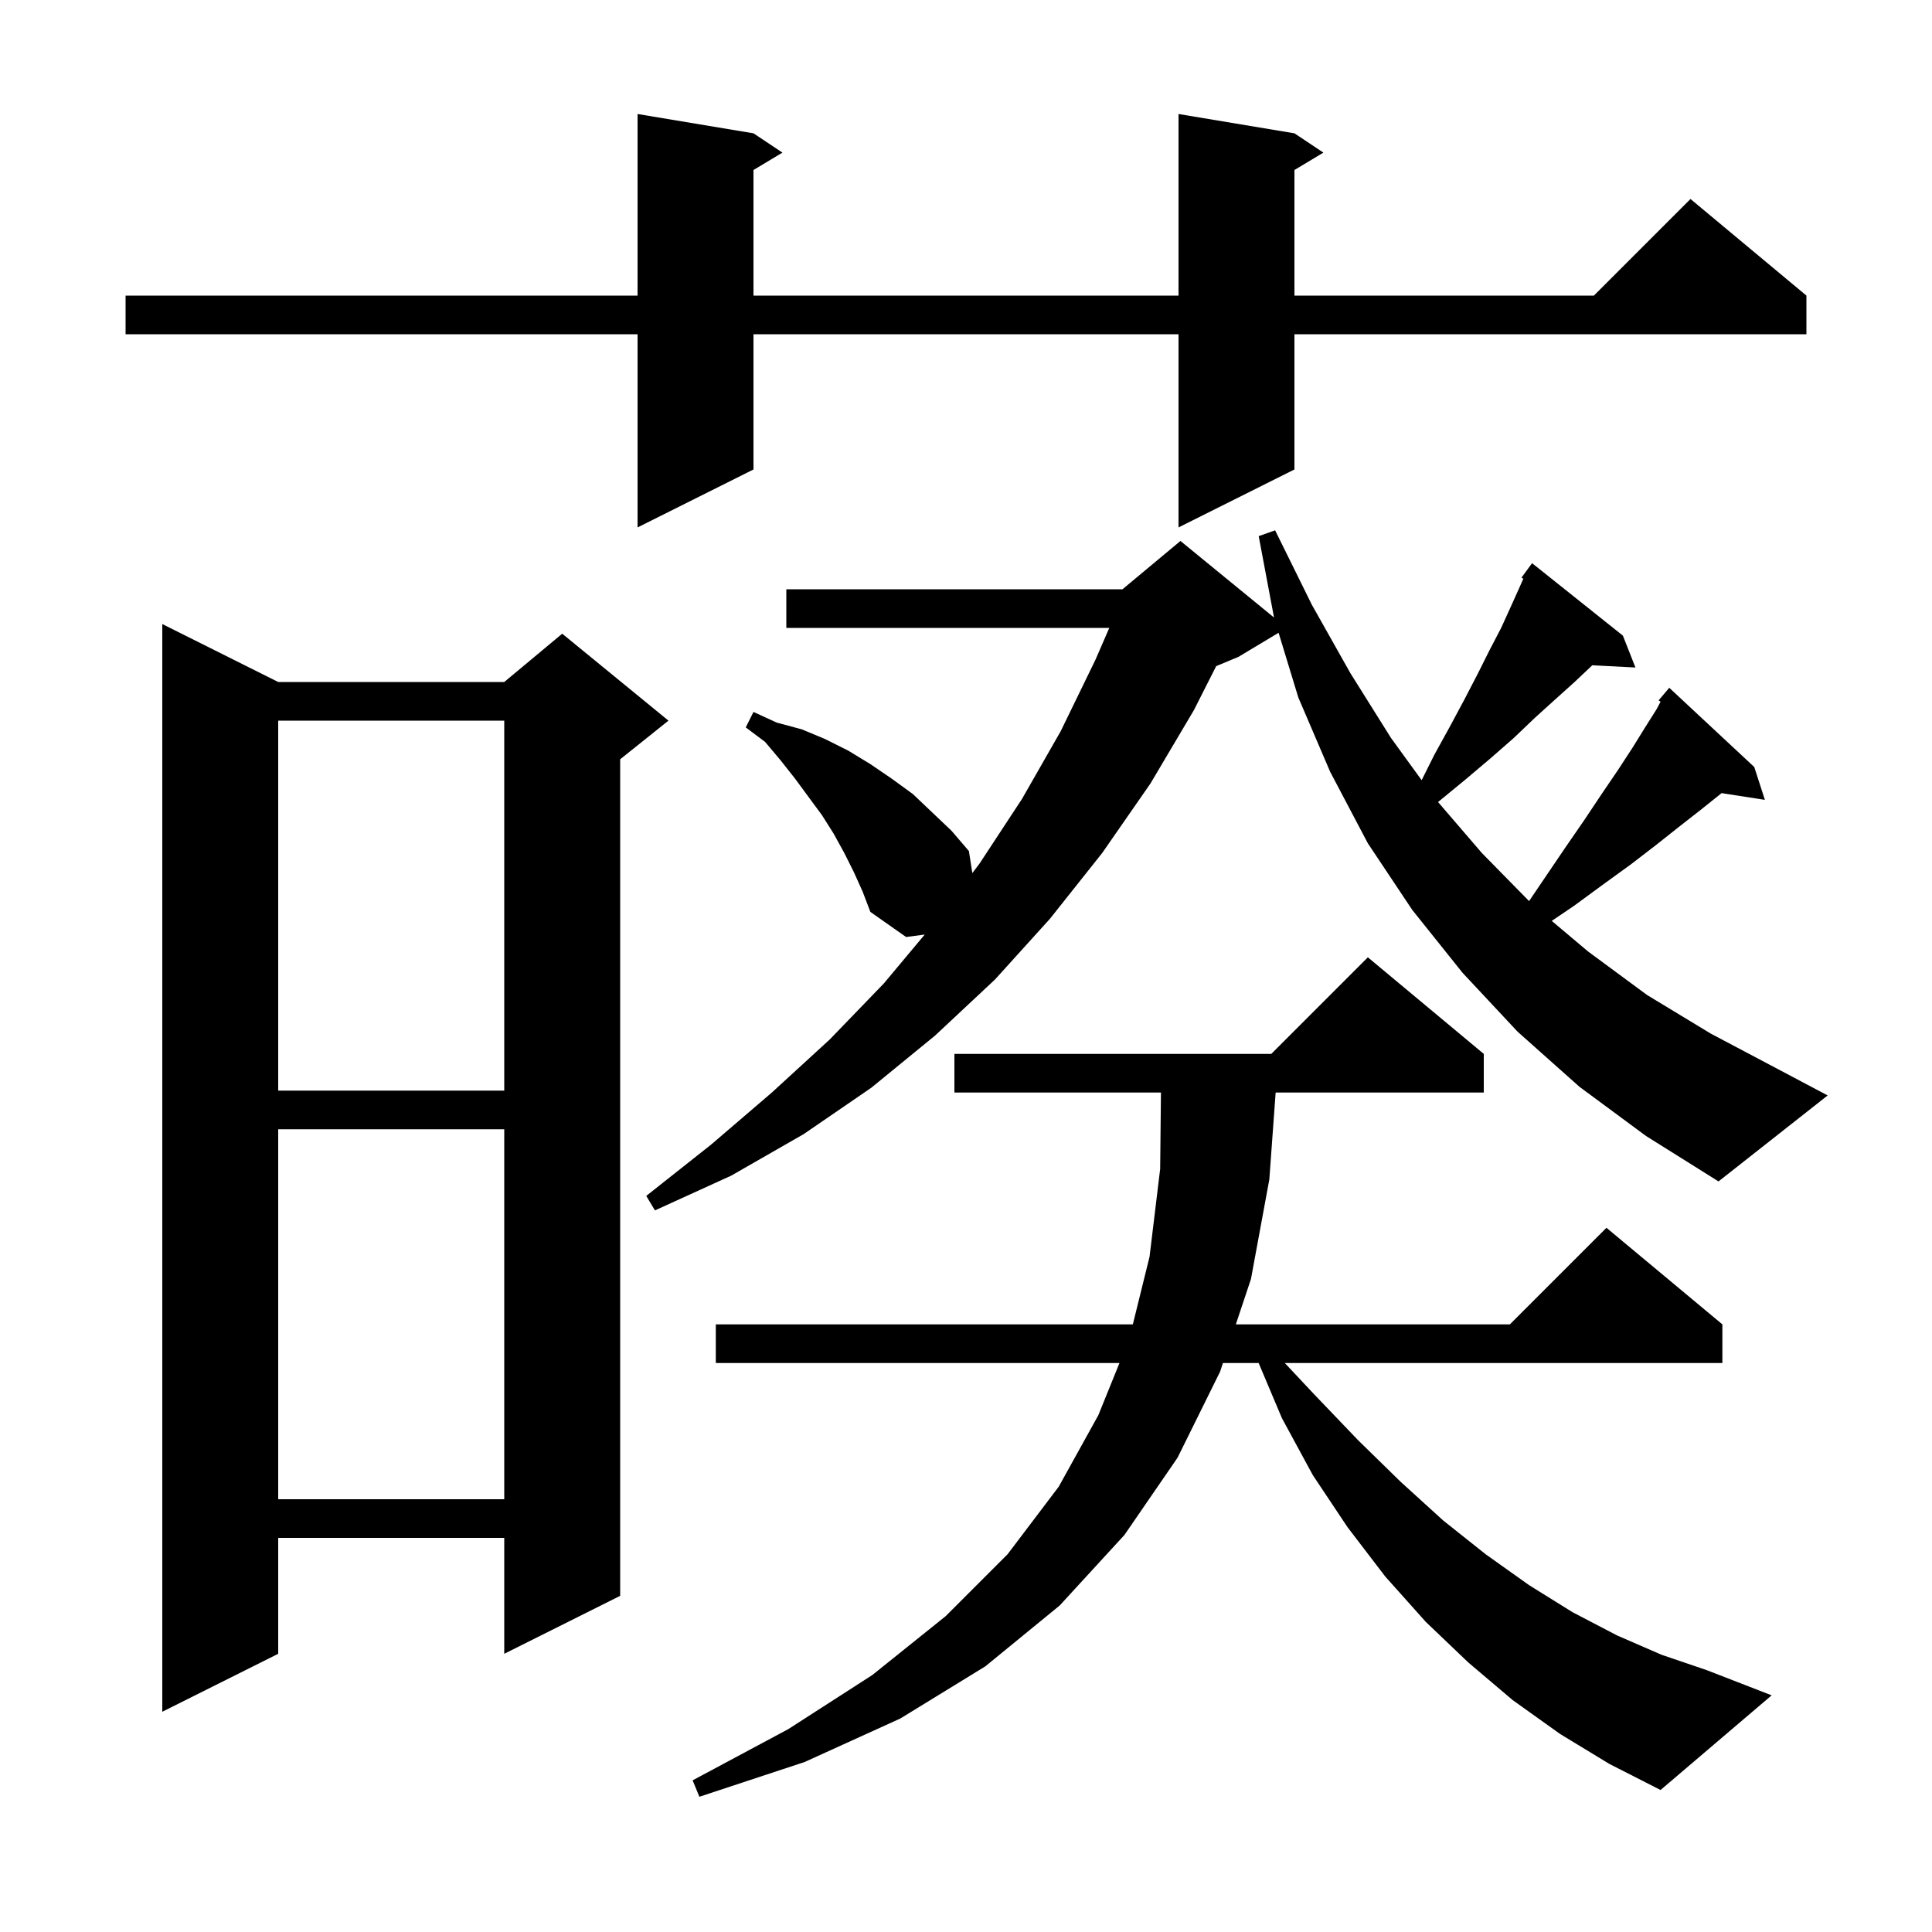 <svg xmlns="http://www.w3.org/2000/svg" xmlns:xlink="http://www.w3.org/1999/xlink" version="1.1" baseProfile="full" viewBox="0 0 200 200" width="200" height="200">
<g fill="black">
<path d="M 161.5 179.5 L 156.6 176.0 L 152.0 172.1 L 147.6 167.9 L 143.4 163.2 L 139.5 158.1 L 135.9 152.7 L 132.7 146.8 L 130.295 141.1 L 126.6 141.1 L 126.3 142.0 L 121.9 150.9 L 116.4 158.9 L 109.7 166.2 L 102.0 172.5 L 93.2 177.9 L 83.3 182.4 L 72.4 186.0 L 71.7 184.3 L 81.6 179.0 L 90.3 173.4 L 97.9 167.3 L 104.3 160.9 L 109.6 153.9 L 113.7 146.5 L 115.887 141.1 L 74.1 141.1 L 74.1 137.1 L 117.271 137.1 L 119.0 130.1 L 120.1 121.0 L 120.181 113.1 L 98.8 113.1 L 98.8 109.1 L 131.6 109.1 L 141.6 99.1 L 153.6 109.1 L 153.6 113.1 L 132.055 113.1 L 131.4 122.1 L 129.5 132.4 L 127.933 137.1 L 156.3 137.1 L 166.3 127.1 L 178.3 137.1 L 178.3 141.1 L 133.002 141.1 L 136.1 144.4 L 140.6 149.1 L 145.0 153.4 L 149.4 157.4 L 153.8 160.9 L 158.3 164.1 L 162.8 166.9 L 167.4 169.3 L 172.0 171.3 L 176.7 172.9 L 183.4 175.5 L 171.9 185.3 L 166.6 182.6 Z M 28.8 70.6 L 52.2 70.6 L 58.2 65.6 L 69.2 74.6 L 64.2 78.6 L 64.2 165.2 L 52.2 171.2 L 52.2 159.2 L 28.8 159.2 L 28.8 171.2 L 16.8 177.2 L 16.8 64.6 Z M 28.8 116.9 L 28.8 155.2 L 52.2 155.2 L 52.2 116.9 Z M 163.5 112.5 L 157.1 106.8 L 151.4 100.7 L 146.2 94.2 L 141.6 87.3 L 137.7 79.9 L 134.4 72.2 L 132.359 65.505 L 128.2 68.0 L 125.899 68.959 L 123.6 73.5 L 119.1 81.1 L 114.1 88.3 L 108.7 95.1 L 103.0 101.4 L 96.8 107.2 L 90.2 112.6 L 83.2 117.4 L 75.7 121.7 L 67.8 125.3 L 66.9 123.8 L 73.6 118.5 L 79.9 113.1 L 85.9 107.6 L 91.5 101.8 L 95.728 96.743 L 93.8 97.0 L 90.1 94.4 L 89.3 92.3 L 88.4 90.3 L 87.4 88.3 L 86.3 86.3 L 85.1 84.4 L 82.3 80.6 L 80.8 78.7 L 79.2 76.8 L 77.2 75.3 L 78.0 73.7 L 80.4 74.8 L 83.0 75.5 L 85.4 76.5 L 87.8 77.7 L 90.1 79.1 L 92.3 80.6 L 94.5 82.2 L 98.5 86.0 L 100.3 88.1 L 100.654 90.379 L 101.4 89.4 L 105.8 82.7 L 109.8 75.7 L 113.4 68.3 L 114.833 65.0 L 81.4 65.0 L 81.4 61.0 L 116.2 61.0 L 122.2 56.0 L 131.886 63.925 L 130.3 55.5 L 132.0 54.9 L 135.8 62.6 L 139.8 69.7 L 144.0 76.4 L 147.168 80.764 L 148.5 78.1 L 150.1 75.2 L 151.6 72.4 L 153.0 69.7 L 154.2 67.3 L 155.4 65.0 L 156.4 62.8 L 157.3 60.8 L 157.695 59.911 L 157.5 59.8 L 158.6 58.3 L 168.0 65.8 L 169.3 69.1 L 164.831 68.869 L 164.8 68.9 L 163.0 70.6 L 161.0 72.4 L 158.9 74.3 L 156.7 76.4 L 154.3 78.5 L 151.7 80.7 L 148.9 83.0 L 148.87 83.03 L 153.4 88.3 L 158.289 93.281 L 159.9 90.9 L 162.0 87.8 L 164.0 84.9 L 165.8 82.2 L 167.5 79.7 L 169.0 77.4 L 170.3 75.3 L 171.5 73.4 L 171.902 72.641 L 171.7 72.5 L 172.8 71.2 L 181.6 79.4 L 182.7 82.8 L 178.215 82.104 L 178.1 82.2 L 176.1 83.8 L 173.8 85.6 L 171.4 87.5 L 168.8 89.5 L 165.9 91.6 L 162.9 93.8 L 160.637 95.331 L 164.4 98.5 L 170.5 103.0 L 177.1 107.0 L 184.1 110.7 L 189.2 113.4 L 177.9 122.3 L 170.4 117.6 Z M 28.8 74.6 L 28.8 112.9 L 52.2 112.9 L 52.2 74.6 Z M 134.0 13.8 L 137.0 15.8 L 134.0 17.6 L 134.0 30.6 L 165.0 30.6 L 175.0 20.6 L 187.0 30.6 L 187.0 34.6 L 134.0 34.6 L 134.0 48.6 L 122.0 54.6 L 122.0 34.6 L 78.0 34.6 L 78.0 48.6 L 66.0 54.6 L 66.0 34.6 L 13.0 34.6 L 13.0 30.6 L 66.0 30.6 L 66.0 11.8 L 78.0 13.8 L 81.0 15.8 L 78.0 17.6 L 78.0 30.6 L 122.0 30.6 L 122.0 11.8 Z " />
</g>
</svg>
